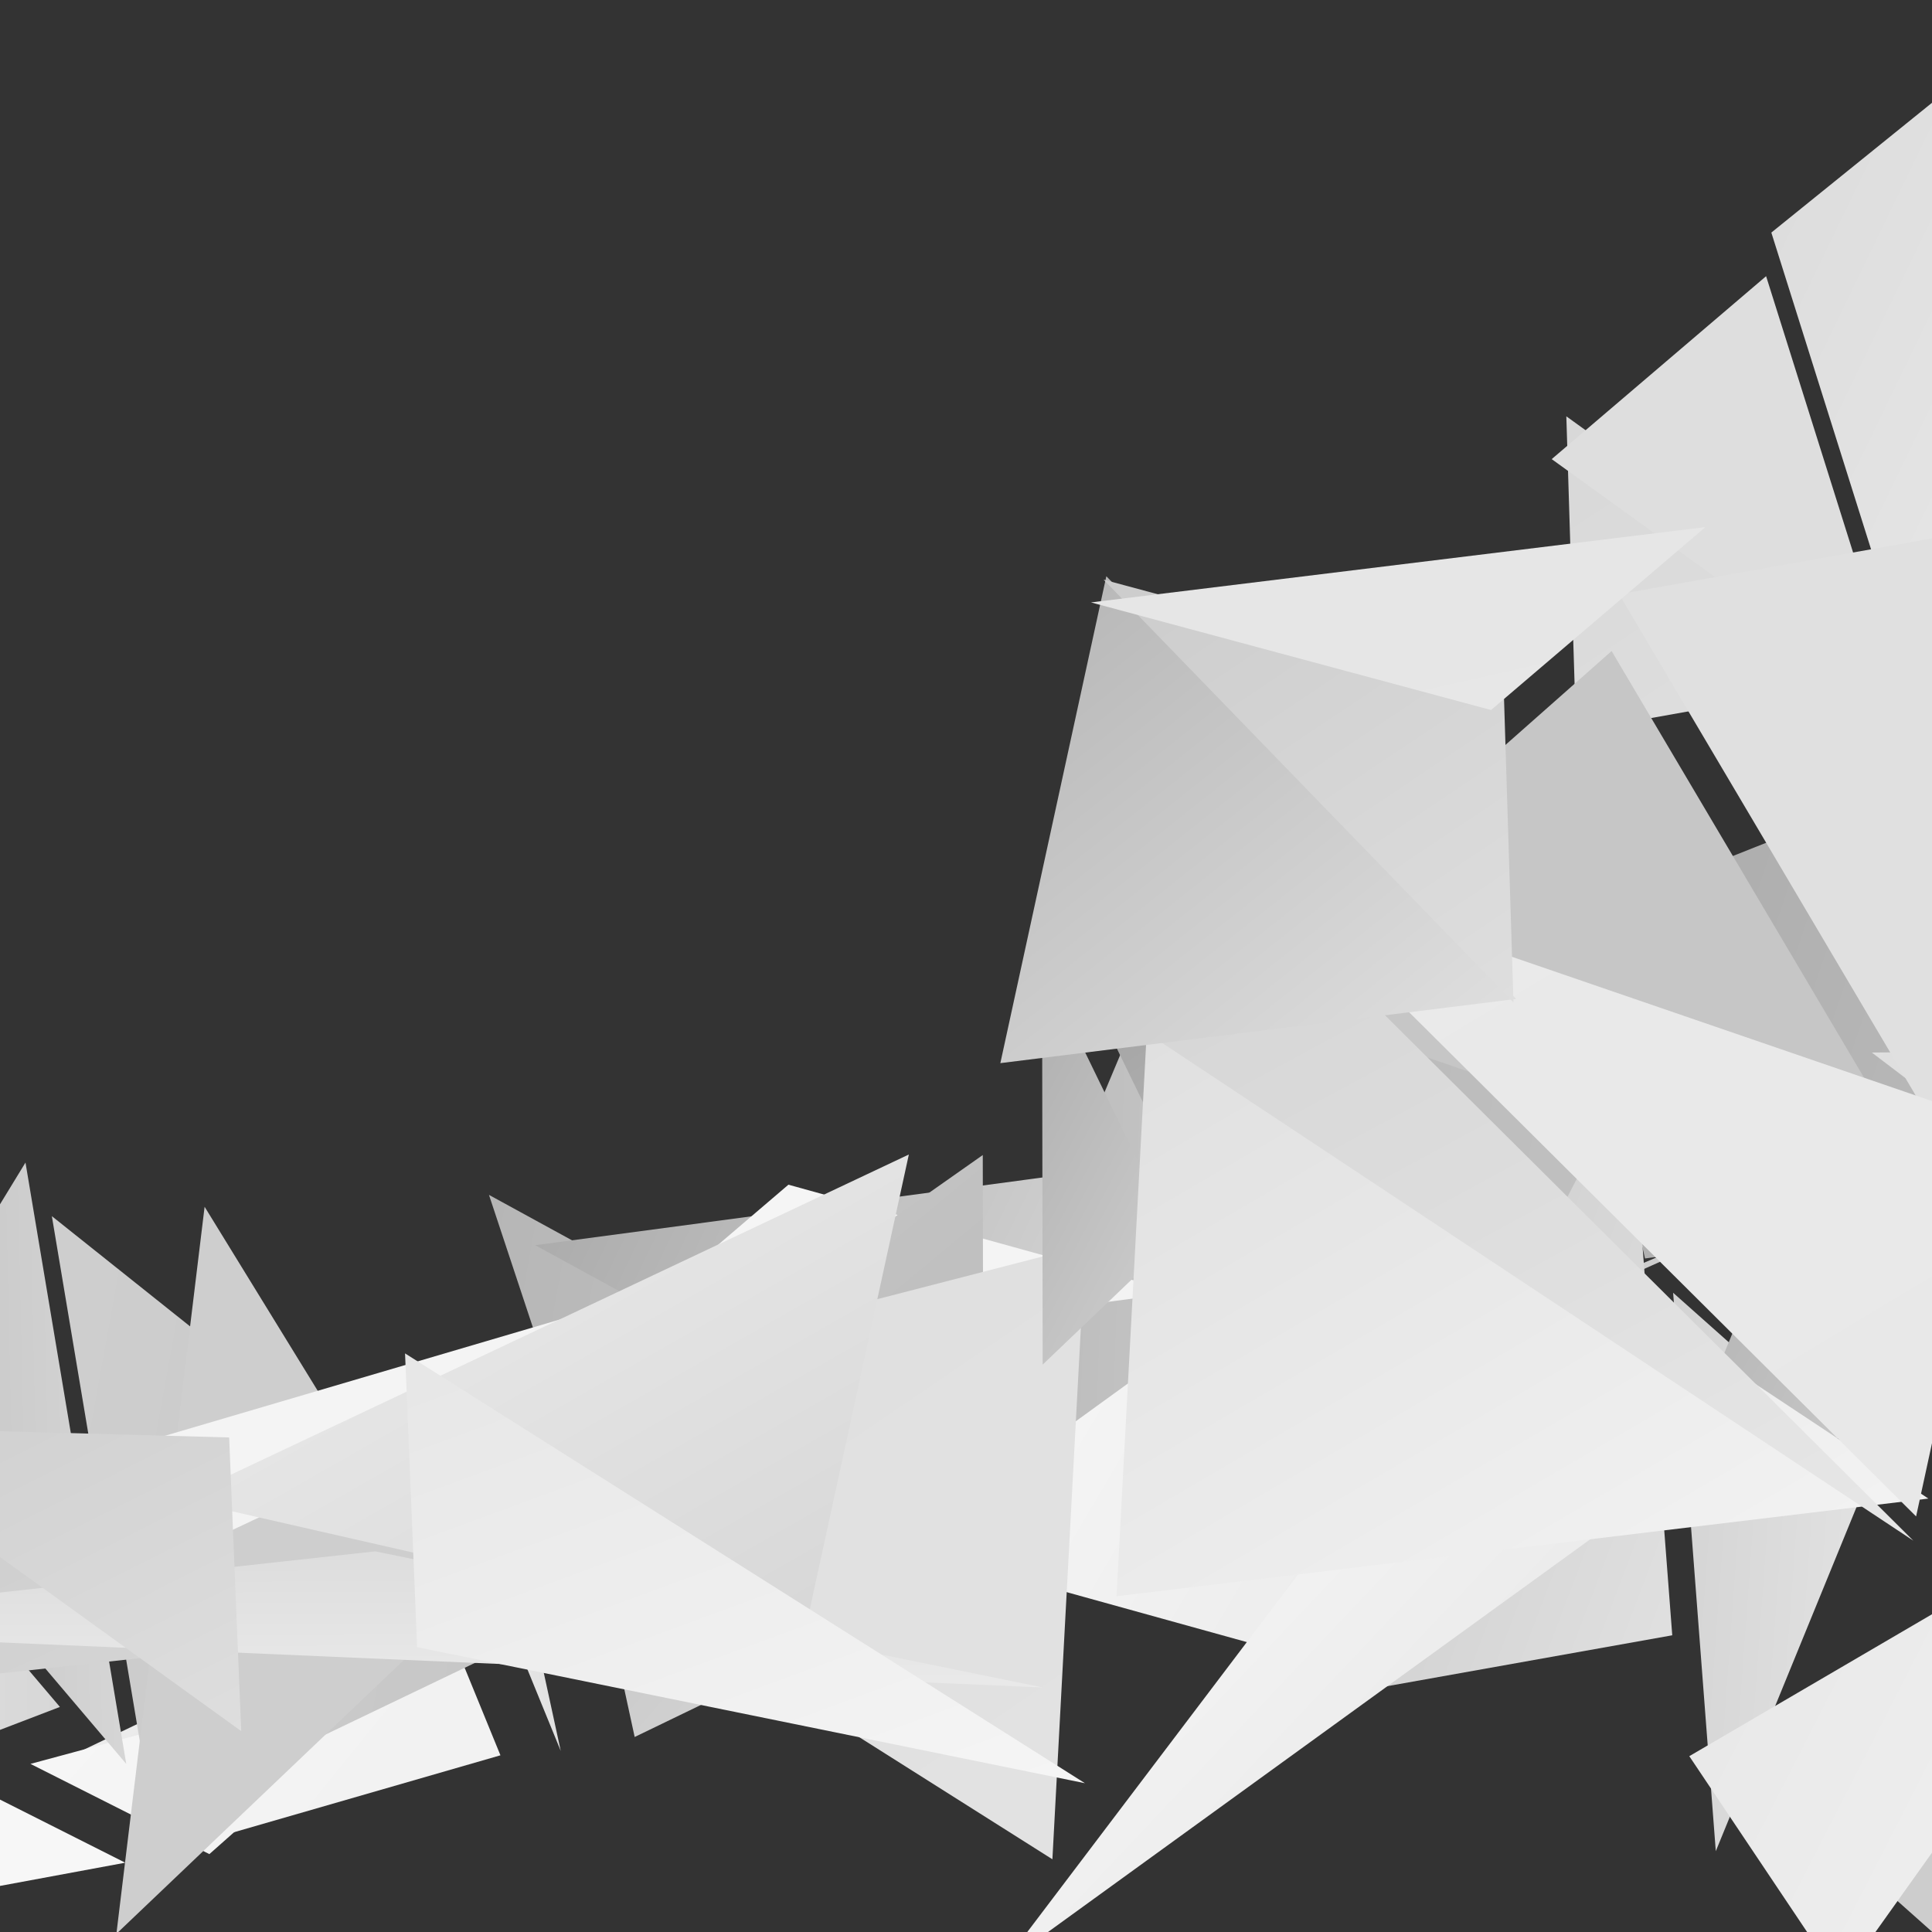 <?xml version="1.0" encoding="utf-8"?>
<!-- Generator: Adobe Illustrator 23.0.3, SVG Export Plug-In . SVG Version: 6.00 Build 0)  -->
<svg version="1.1" id="Layer_1" xmlns="http://www.w3.org/2000/svg" xmlns:xlink="http://www.w3.org/1999/xlink" x="0px" y="0px"
	 viewBox="0 0 288 288" style="enable-background:new 0 0 288 288;" xml:space="preserve">
<rect x="0" y="0" width="288" height="288" fill="#333333" stroke="none"/>
<style type="text/css">
	.st0{display:none;fill:none;stroke:#000000;stroke-width:1.778;stroke-miterlimit:10;}
	.st1{fill:url(#SVGID_1_);}
	.st2{fill:url(#SVGID_2_);}
	.st3{fill:url(#SVGID_3_);}
	.st4{fill:url(#SVGID_4_);}
	.st5{fill:url(#SVGID_5_);}
	.st6{fill:url(#SVGID_6_);}
	.st7{fill:url(#SVGID_7_);}
	.st8{fill:url(#SVGID_8_);}
	.st9{fill:url(#SVGID_9_);}
	.st10{fill:url(#SVGID_10_);}
	.st11{fill:url(#SVGID_11_);}
	.st12{fill:url(#SVGID_12_);}
	.st13{fill:url(#SVGID_13_);}
	.st14{fill:url(#SVGID_14_);}
	.st15{fill:url(#SVGID_15_);}
	.st16{fill:url(#SVGID_16_);}
	.st17{fill:url(#SVGID_17_);}
	.st18{fill:url(#SVGID_18_);}
	.st19{fill:url(#SVGID_19_);}
	.st20{fill:url(#SVGID_20_);}
	.st21{fill:url(#SVGID_21_);}
	.st22{fill:url(#SVGID_22_);}
	.st23{fill:url(#SVGID_23_);}
	.st24{fill:url(#SVGID_24_);}
	.st25{fill:url(#SVGID_25_);}
	.st26{fill:url(#SVGID_26_);}
	.st27{fill:url(#SVGID_27_);}
	.st28{fill:url(#SVGID_28_);}
	.st29{fill:url(#SVGID_29_);}
	.st30{fill:url(#SVGID_30_);}
	.st31{fill:url(#SVGID_31_);}
	.st32{fill:url(#SVGID_32_);}
	.st33{fill:url(#SVGID_33_);}
	.st34{fill:url(#SVGID_34_);}
	.st35{fill:url(#SVGID_35_);}
	.st36{fill:url(#SVGID_36_);}
	.st37{fill:url(#SVGID_37_);}
	.st38{fill:url(#SVGID_38_);}
	.st39{fill:url(#SVGID_39_);}
	.st40{fill:url(#SVGID_40_);}
	.st41{fill:url(#SVGID_41_);}
	.st42{fill:url(#SVGID_42_);}
	.st43{fill:url(#SVGID_43_);}
	.st44{fill:url(#SVGID_44_);}
	.st45{fill:url(#SVGID_45_);}
	.st46{fill:url(#SVGID_46_);}
	.st47{fill:url(#SVGID_47_);}
	.st48{fill:url(#SVGID_48_);}
	.st49{fill:url(#SVGID_49_);}
	.st50{fill:url(#SVGID_50_);}
	.st51{fill:url(#SVGID_51_);}
	.st52{fill:url(#SVGID_52_);}
	.st53{fill:url(#SVGID_53_);}
	.st54{fill:url(#SVGID_54_);}
	.st55{fill:url(#SVGID_55_);}
</style>
<polyline id="data_3_" class="st0" points="237.27,-65.22 282.31,-100.78 353.44,-40.32 300.1,-10.69 391.38,-0.02 451.83,-45.06 
	436.42,-99.59 342.77,-100.31 389,-142.27 438.79,-142.27 539.56,-120.93 554.97,-59.29 475.54,-7.13 418.64,20.14 329.73,16.58 
	271.65,14.21 268.09,-11.87 282.31,-120.93 310.77,-179.02 362.93,-104.34 338.64,-32.1 473.17,8.28 509.92,-58.1 386.63,-91.3 
	335.66,-50.99 295.36,-71.14 332.1,-113.82 341.59,-214.58 213.56,-259.63 251.49,-212.21 220.67,-173.09 276.39,-116.19 
	341.59,-173.09 396.12,-224.07 418.64,-246.59 467.24,-248.96 531.26,-244.22 585.79,-184.95 595.27,-118.56 600.01,-61.66 
	531.26,-145.83 526.55,-153.41 538.37,-190.87 595.27,-62.85 500.44,-28.47 519.4,49.77 591.71,35.55 540.74,67.55 591.71,35.55 
	290.61,86.52 296.54,79.41 238.45,46.21 396.12,58.07 476.73,77.04 571.56,67.55 620.16,55.7 623.72,-13.06 630.83,-222.88 
	546.67,-247.77 403.23,-257.26 347.51,-251.33 621.35,21.32 357,56.88 300.1,66.37 611.87,-142.27 372.41,74.67 608.31,69.92 
	603.57,-239.48 564.45,-250.14 422.2,-260.81 278.76,-206.28 335.66,-205.1 324.99,42.66 387.39,69.98 361.74,52.14 375.96,18.95 
	603.57,-239.48 564.45,-250.14 332.1,-258.44 "/>
<g>
	<g>
		<g>
			<g>
				<g id="triangle36_1039_">
					
						<linearGradient id="SVGID_1_" gradientUnits="userSpaceOnUse" x1="-1301.306" y1="1565.833" x2="-1299.701" y2="1564.227" gradientTransform="matrix(39.208 -19.968 -11.345 -22.277 68879.375 9109.927)">
						<stop  offset="0" style="stop-color:#B2B2B2"/>
						<stop  offset="1" style="stop-color:#B2B2B2"/>
					</linearGradient>
					<polygon class="st1" points="89.5,228.97 135.93,196.32 167.02,225.53 					"/>
				</g>
				<g id="triangle36_1038_">
					
						<linearGradient id="SVGID_2_" gradientUnits="userSpaceOnUse" x1="-1298.33" y1="1535.781" x2="-1296.725" y2="1534.175" gradientTransform="matrix(63.268 -32.221 -4.538 -8.911 89294.211 -27945.231)">
						<stop  offset="0" style="stop-color:#BCBCBC"/>
						<stop  offset="1" style="stop-color:#B6B6B6"/>
					</linearGradient>
					<polygon class="st2" points="183.62,211.88 240.06,174.13 288.83,167.31 					"/>
				</g>
				<g id="triangle36_1037_">
					
						<linearGradient id="SVGID_3_" gradientUnits="userSpaceOnUse" x1="-1302.638" y1="1573.198" x2="-1301.032" y2="1571.592" gradientTransform="matrix(25.842 -13.161 -19.06 -37.426 63868.551 41886.559)">
						<stop  offset="0" style="stop-color:#B2B2B2"/>
						<stop  offset="1" style="stop-color:#AFAFAF"/>
					</linearGradient>
					<polygon class="st3" points="245.22,187.6 233.35,135.99 293.99,180.78 					"/>
				</g>
				<g id="triangle36_1036_">
					
						<linearGradient id="SVGID_4_" gradientUnits="userSpaceOnUse" x1="-1299.889" y1="1575.652" x2="-1298.284" y2="1574.047" gradientTransform="matrix(47.228 -24.052 -30.86 -60.594 110268.062 64428.09)">
						<stop  offset="0" style="stop-color:#DADADA"/>
						<stop  offset="1" style="stop-color:#D4D4D4"/>
					</linearGradient>
					<polygon class="st4" points="296.37,229.93 290.21,243.37 296.37,243.33 					"/>
				</g>
				<g id="triangle36_1035_">
					
						<linearGradient id="SVGID_5_" gradientUnits="userSpaceOnUse" x1="-1303.862" y1="1572.518" x2="-1302.257" y2="1570.912" gradientTransform="matrix(25.842 -13.161 -21.783 -42.773 68168.945 50315.027)">
						<stop  offset="0" style="stop-color:#C6C6C6"/>
						<stop  offset="1" style="stop-color:#EBEBEB"/>
					</linearGradient>
					<polygon class="st5" points="255.77,275.95 279.04,219.06 249.41,192.71 					"/>
				</g>
				<g id="triangle36_1034_">
					
						<linearGradient id="SVGID_6_" gradientUnits="userSpaceOnUse" x1="-1299.492" y1="1568.883" x2="-1297.888" y2="1567.279" gradientTransform="matrix(55.248 -28.137 -19.06 -37.426 101944.586 22420.158)">
						<stop  offset="0" style="stop-color:#CECECE"/>
						<stop  offset="1" style="stop-color:#CCCCCC"/>
					</linearGradient>
					<polygon class="st6" points="296.37,250.06 271.94,273.67 296.37,295.4 					"/>
				</g>
				<g id="triangle36_1033_">
					
						<linearGradient id="SVGID_7_" gradientUnits="userSpaceOnUse" x1="-1299.5" y1="1567.128" x2="-1298.307" y2="1565.936" gradientTransform="matrix(55.248 -28.137 -17.699 -34.753 99777.148 18165.318)">
						<stop  offset="0" style="stop-color:#E5E5E5"/>
						<stop  offset="1" style="stop-color:#F2F2F2"/>
					</linearGradient>
					<polygon class="st7" points="296.37,252.8 271.23,288.08 296.37,263.78 					"/>
				</g>
				<g id="triangle36_1032_">
					
						<linearGradient id="SVGID_8_" gradientUnits="userSpaceOnUse" x1="-1355.495" y1="1559.566" x2="-1353.889" y2="1557.96" gradientTransform="matrix(4.455 -2.269 -8.623 -16.931 19556.502 23562.764)">
						<stop  offset="0" style="stop-color:#EBEBEB"/>
						<stop  offset="1" style="stop-color:#D8D8D8"/>
					</linearGradient>
					<polygon class="st8" points="76.28,243.12 76.9,230.19 83.59,261.01 					"/>
				</g>
				<g id="triangle36_1031_">
					
						<linearGradient id="SVGID_9_" gradientUnits="userSpaceOnUse" x1="-1301.274" y1="1560.303" x2="-1299.669" y2="1558.698" gradientTransform="matrix(43.664 -22.237 -9.076 -17.822 71049.211 -883.612)">
						<stop  offset="0" style="stop-color:#C4C4C4"/>
						<stop  offset="1" style="stop-color:#DADADA"/>
					</linearGradient>
					<polygon class="st9" points="87.92,228.11 165.43,224.67 94.61,258.93 					"/>
				</g>
				<g id="triangle36_1030_">
					
						<linearGradient id="SVGID_10_" gradientUnits="userSpaceOnUse" x1="-1297.206" y1="1502.32" x2="-1295.601" y2="1500.715" gradientTransform="matrix(106.931 -54.458 -2.723 -5.347 142920.281 -62366.07)">
						<stop  offset="0" style="stop-color:#C0C0C0"/>
						<stop  offset="1" style="stop-color:#D0D0D0"/>
					</linearGradient>
					<polygon class="st10" points="178.31,216.52 283.52,171.94 107.48,250.79 					"/>
				</g>
				<g id="triangle36_1029_">
					
						<linearGradient id="SVGID_11_" gradientUnits="userSpaceOnUse" x1="-1302.67" y1="1525.044" x2="-1301.065" y2="1523.439" gradientTransform="matrix(37.426 -19.06 -3.631 -7.129 54307.605 -13702.109)">
						<stop  offset="0" style="stop-color:#EEEEEE"/>
						<stop  offset="1" style="stop-color:#DDDDDD"/>
					</linearGradient>
					<polygon class="st11" points="66.81,247.4 67.43,234.47 6.62,263.64 					"/>
				</g>
				<g id="triangle36_1028_">
					
						<linearGradient id="SVGID_12_" gradientUnits="userSpaceOnUse" x1="-1313.005" y1="1572.977" x2="-1311.399" y2="1571.372" gradientTransform="matrix(16.931 -8.623 -17.245 -33.862 49310.461 42161.391)">
						<stop  offset="0" style="stop-color:#E8E8E8"/>
						<stop  offset="1" style="stop-color:#D7D7D7"/>
					</linearGradient>
					<polygon class="st12" points="-6.63,236.11 -6.63,260.41 8.93,254.45 					"/>
				</g>
				<g id="triangle36_1027_">
					
						<linearGradient id="SVGID_13_" gradientUnits="userSpaceOnUse" x1="-1306.917" y1="1544.852" x2="-1305.312" y2="1543.247" gradientTransform="matrix(24.06 -12.253 -5.446 -10.693 39888.641 765.069)">
						<stop  offset="0" style="stop-color:#F3F3F3"/>
						<stop  offset="1" style="stop-color:#F2F2F2"/>
					</linearGradient>
					<polygon class="st13" points="74.6,261.66 67.28,243.76 33.76,273.45 					"/>
				</g>
				<g id="triangle36_1026_">
					
						<linearGradient id="SVGID_14_" gradientUnits="userSpaceOnUse" x1="-1303.94" y1="1552.843" x2="-1302.334" y2="1551.238" gradientTransform="matrix(33.862 -17.245 -6.807 -13.366 54726.062 -1464.711)">
						<stop  offset="0" style="stop-color:#F6F6F6"/>
						<stop  offset="1" style="stop-color:#F2F2F2"/>
					</linearGradient>
					<polygon class="st14" points="4.54,262.94 64.73,246.7 31.21,276.39 					"/>
				</g>
				<g id="triangle36_1025_">
					
						<linearGradient id="SVGID_15_" gradientUnits="userSpaceOnUse" x1="-1308.128" y1="1553.373" x2="-1306.523" y2="1551.768" gradientTransform="matrix(24.06 -12.253 -6.807 -13.366 42018.477 5007.214)">
						<stop  offset="0" style="stop-color:#F6F6F6"/>
						<stop  offset="1" style="stop-color:#F7F7F7"/>
					</linearGradient>
					<polygon class="st15" points="-6.63,264.92 -6.63,282.36 18.67,277.67 					"/>
				</g>
				<g id="triangle36_1024_">
					
						<linearGradient id="SVGID_16_" gradientUnits="userSpaceOnUse" x1="-1299.727" y1="1573.486" x2="-1298.122" y2="1571.881" gradientTransform="matrix(38.317 -19.514 -19.06 -37.426 80031.828 33654.812)">
						<stop  offset="0" style="stop-color:#AAAAAA"/>
						<stop  offset="1" style="stop-color:#C1C1C1"/>
					</linearGradient>
					<polygon class="st16" points="296.37,112.48 236.35,136.33 296.37,180.66 					"/>
				</g>
				<g id="triangle36_1023_">
					
						<linearGradient id="SVGID_17_" gradientUnits="userSpaceOnUse" x1="-1300.626" y1="1565.693" x2="-1299.02" y2="1564.088" gradientTransform="matrix(38.317 -19.514 -13.161 -25.842 70669.305 15272.016)">
						<stop  offset="0" style="stop-color:#A8A8A8"/>
						<stop  offset="1" style="stop-color:#D3D3D3"/>
					</linearGradient>
					<polygon class="st17" points="296.37,187.38 270.84,167.97 247.57,224.86 296.37,205.46 					"/>
				</g>
				<g id="triangle36_1022_">
					
						<linearGradient id="SVGID_18_" gradientUnits="userSpaceOnUse" x1="-1299.122" y1="1565.872" x2="-1297.516" y2="1564.266" gradientTransform="matrix(46.337 -23.599 -13.161 -25.842 81080.43 9970.092)">
						<stop  offset="0" style="stop-color:#E0E0E0"/>
						<stop  offset="1" style="stop-color:#CECECE"/>
					</linearGradient>
					<polygon class="st18" points="296.37,156.77 279.03,156.9 296.37,170.08 					"/>
				</g>
				<g id="triangle36_1021_">
					
						<linearGradient id="SVGID_19_" gradientUnits="userSpaceOnUse" x1="-1304.801" y1="1574.879" x2="-1303.196" y2="1573.274" gradientTransform="matrix(23.169 -11.799 -21.329 -41.881 63953.754 50725.957)">
						<stop  offset="0" style="stop-color:#B2B2B2"/>
						<stop  offset="1" style="stop-color:#D0D0D0"/>
					</linearGradient>
					<polygon class="st19" points="148,202.48 179.09,231.68 169.17,152.06 					"/>
				</g>
				<g id="triangle36_1020_">
					
						<linearGradient id="SVGID_20_" gradientUnits="userSpaceOnUse" x1="-1298.657" y1="1572.575" x2="-1297.42" y2="1571.337" gradientTransform="matrix(62.377 -31.767 -20.422 -40.099 113276.492 21998.481)">
						<stop  offset="0" style="stop-color:#F6F6F6"/>
						<stop  offset="1" style="stop-color:#E7E7E7"/>
					</linearGradient>
					<polygon class="st20" points="134.55,230.56 240.72,153.67 192.59,246.65 					"/>
				</g>
				<g id="triangle36_1019_">
					
						<linearGradient id="SVGID_21_" gradientUnits="userSpaceOnUse" x1="-1301.172" y1="1574.447" x2="-1299.566" y2="1572.842" gradientTransform="matrix(37.426 -19.06 -21.329 -41.881 82425.156 41319.461)">
						<stop  offset="0" style="stop-color:#C3C3C3"/>
						<stop  offset="1" style="stop-color:#CBCBCB"/>
					</linearGradient>
					<polygon class="st21" points="183.56,232.8 240,195.05 173.64,153.18 					"/>
				</g>
				<g id="triangle36_1018_">
					
						<linearGradient id="SVGID_22_" gradientUnits="userSpaceOnUse" x1="-1302.028" y1="1573.49" x2="-1300.422" y2="1571.884" gradientTransform="matrix(29.406 -14.976 -19.06 -37.426 68457.781 39537.988)">
						<stop  offset="0" style="stop-color:#B7B7B7"/>
						<stop  offset="1" style="stop-color:#C3C3C3"/>
					</linearGradient>
					<polygon class="st22" points="243.22,200.51 231.36,148.91 176.86,158.64 					"/>
				</g>
				<g id="triangle36_1017_">
					
						<linearGradient id="SVGID_23_" gradientUnits="userSpaceOnUse" x1="-1299.91" y1="1573.39" x2="-1298.305" y2="1571.785" gradientTransform="matrix(47.228 -24.052 -21.783 -42.773 95835 36225.539)">
						<stop  offset="0" style="stop-color:#C3C3C3"/>
						<stop  offset="1" style="stop-color:#E6E6E6"/>
					</linearGradient>
					<polygon class="st23" points="249.28,243.77 242.92,160.53 194.78,253.5 					"/>
				</g>
				<g id="triangle36_1016_">
					
						<linearGradient id="SVGID_24_" gradientUnits="userSpaceOnUse" x1="-1303.605" y1="1574.234" x2="-1301.999" y2="1572.628" gradientTransform="matrix(31.188 -15.884 -20.876 -40.99 73579.797 44023.828)">
						<stop  offset="0" style="stop-color:#B4B4B4"/>
						<stop  offset="1" style="stop-color:#C6C6C6"/>
					</linearGradient>
					<polygon class="st24" points="96.39,249.02 142.81,216.37 72.89,178.12 					"/>
				</g>
				<g id="triangle36_1015_">
					
						<linearGradient id="SVGID_25_" gradientUnits="userSpaceOnUse" x1="-1300.228" y1="1573.04" x2="-1298.623" y2="1571.435" gradientTransform="matrix(48.119 -24.506 -18.607 -36.535 91915.031 25791.473)">
						<stop  offset="0" style="stop-color:#ACACAC"/>
						<stop  offset="1" style="stop-color:#DFDFDF"/>
					</linearGradient>
					<polygon class="st25" points="149.71,223.88 170.88,173.46 79.79,185.62 					"/>
				</g>
				<g id="triangle36_1014_">
					
						<linearGradient id="SVGID_26_" gradientUnits="userSpaceOnUse" x1="-1300.544" y1="1573.788" x2="-1298.939" y2="1572.182" gradientTransform="matrix(48.119 -24.506 -20.422 -40.099 94780.203 31417.684)">
						<stop  offset="0" style="stop-color:#F7F7F7"/>
						<stop  offset="1" style="stop-color:#F3F3F3"/>
					</linearGradient>
					<polygon class="st26" points="117.53,176.6 175.57,192.68 84.47,204.84 					"/>
				</g>
				<g id="triangle36_1013_">
					
						<linearGradient id="SVGID_27_" gradientUnits="userSpaceOnUse" x1="-1299.126" y1="1560.352" x2="-1297.818" y2="1559.044" gradientTransform="matrix(62.377 -31.767 -11.345 -22.277 98882.625 -6265.296)">
						<stop  offset="0" style="stop-color:#F7F7F7"/>
						<stop  offset="1" style="stop-color:#EBEBEB"/>
					</linearGradient>
					<polygon class="st27" points="149.38,292.96 255.54,216.07 233.04,182.49 					"/>
				</g>
				<g id="triangle36_1012_">
					
						<linearGradient id="SVGID_28_" gradientUnits="userSpaceOnUse" x1="-1300.352" y1="1567.596" x2="-1298.102" y2="1565.346" gradientTransform="matrix(48.119 -24.506 -17.699 -34.753 90542.445 22867.805)">
						<stop  offset="0" style="stop-color:#E6E6E6"/>
						<stop  offset="1" style="stop-color:#F6F6F6"/>
					</linearGradient>
					<polygon class="st28" points="296.37,235.74 251.82,261.79 274.32,295.37 296.37,264.43 					"/>
				</g>
				<g id="triangle36_1011_">
					
						<linearGradient id="SVGID_29_" gradientUnits="userSpaceOnUse" x1="-1307.513" y1="1576.717" x2="-1305.907" y2="1575.112" gradientTransform="matrix(23.169 -11.799 -24.506 -48.119 68898.875 60626.402)">
						<stop  offset="0" style="stop-color:#B9B9B9"/>
						<stop  offset="1" style="stop-color:#E3E3E3"/>
					</linearGradient>
					<polygon class="st29" points="-6.63,232.94 18.82,262.94 3.8,173.3 -6.63,190.38 					"/>
				</g>
				<g id="triangle36_1010_">
					
						<linearGradient id="SVGID_30_" gradientUnits="userSpaceOnUse" x1="-1302.933" y1="1576.348" x2="-1301.327" y2="1574.742" gradientTransform="matrix(37.426 -19.06 -24.96 -49.01 88089.711 52632.266)">
						<stop  offset="0" style="stop-color:#D1D1D1"/>
						<stop  offset="1" style="stop-color:#C6C6C6"/>
					</linearGradient>
					<polygon class="st30" points="22.75,270.93 83.56,241.76 7.73,181.29 					"/>
				</g>
			</g>
			<g>
				<g id="triangle36_1009_">
					
						<linearGradient id="SVGID_31_" gradientUnits="userSpaceOnUse" x1="-1295.626" y1="1581.908" x2="-1294.021" y2="1580.303" gradientTransform="matrix(63.64 6.777 3.494 -32.815 76968.797 60880.547)">
						<stop  offset="0" style="stop-color:#D1D1D1"/>
						<stop  offset="1" style="stop-color:#C6C6C6"/>
					</linearGradient>
					<polygon class="st31" points="44.49,240.28 94.8,192.36 150.73,212.85 					"/>
				</g>
				<g id="triangle36_1008_">
					
						<linearGradient id="SVGID_32_" gradientUnits="userSpaceOnUse" x1="-1295.458" y1="1582.323" x2="-1293.853" y2="1580.717" gradientTransform="matrix(35.798 3.812 3.918 -36.792 40272.273 63320.219)">
						<stop  offset="0" style="stop-color:#C8C8C8"/>
						<stop  offset="1" style="stop-color:#BABABA"/>
					</linearGradient>
					<polygon class="st32" points="90.66,211.44 146.5,172.18 146.6,231.93 					"/>
				</g>
				<g id="triangle36_1007_">
					
						<linearGradient id="SVGID_33_" gradientUnits="userSpaceOnUse" x1="-1295.155" y1="1583.89" x2="-1293.549" y2="1582.285" gradientTransform="matrix(66.623 7.095 6.036 -56.679 76802.648 99127.008)">
						<stop  offset="0" style="stop-color:#DFDFDF"/>
						<stop  offset="1" style="stop-color:#E2E2E2"/>
					</linearGradient>
					<polygon class="st33" points="55.53,213.09 161.78,185.66 156.88,277.16 					"/>
				</g>
				<g id="triangle36_1006_">
					
						<linearGradient id="SVGID_34_" gradientUnits="userSpaceOnUse" x1="-1294.721" y1="1582.911" x2="-1293.115" y2="1581.306" gradientTransform="matrix(14.916 1.588 3.918 -36.792 13262.269 60444.074)">
						<stop  offset="0" style="stop-color:#AEAEAE"/>
						<stop  offset="1" style="stop-color:#D0D0D0"/>
					</linearGradient>
					<polygon class="st34" points="155.34,143.67 155.43,203.42 175.2,184.53 					"/>
				</g>
				<g id="triangle36_1005_">
					
						<linearGradient id="SVGID_35_" gradientUnits="userSpaceOnUse" x1="-1294.727" y1="1583.509" x2="-1293.121" y2="1581.904" gradientTransform="matrix(46.736 4.977 3.706 -34.803 54806.051 61669.207)">
						<stop  offset="0" style="stop-color:#919191"/>
						<stop  offset="1" style="stop-color:#C6C6C6"/>
					</linearGradient>
					<polygon class="st35" points="156.49,135.73 176.35,176.59 233.39,126.16 					"/>
				</g>
				<g id="triangle36_1004_">
					
						<linearGradient id="SVGID_36_" gradientUnits="userSpaceOnUse" x1="-1294.298" y1="1583.989" x2="-1292.693" y2="1582.384" gradientTransform="matrix(34.803 3.706 3.071 -28.837 40406.191 50542.285)">
						<stop  offset="0" style="stop-color:#D8D8D8"/>
						<stop  offset="1" style="stop-color:#E0E0E0"/>
					</linearGradient>
					<polygon class="st36" points="233.49,62.06 234.94,109.03 285.96,99.94 					"/>
				</g>
				<g id="triangle36_1003_">
					
						<linearGradient id="SVGID_37_" gradientUnits="userSpaceOnUse" x1="-1294.096" y1="1584.577" x2="-1292.491" y2="1582.972" gradientTransform="matrix(34.803 3.706 4.13 -38.781 38729.66 66284.906)">
						<stop  offset="0" style="stop-color:#DEDEDE"/>
						<stop  offset="1" style="stop-color:#DEDEDE"/>
					</linearGradient>
					<polygon class="st37" points="231.31,68.44 263.27,41.17 283.78,106.32 					"/>
				</g>
				<g id="triangle36_1002_">
					
						<linearGradient id="SVGID_38_" gradientUnits="userSpaceOnUse" x1="-1292.915" y1="1585.217" x2="-1291.309" y2="1583.612" gradientTransform="matrix(21.876 2.33 6.459 -60.657 18317.08 99156.406)">
						<stop  offset="0" style="stop-color:#DBDBDB"/>
						<stop  offset="1" style="stop-color:#E6E6E6"/>
					</linearGradient>
					<polygon class="st38" points="296.37,8.56 264.05,34.67 284.56,99.81 296.37,37.66 					"/>
				</g>
				<g id="triangle36_1001_">
					
						<linearGradient id="SVGID_39_" gradientUnits="userSpaceOnUse" x1="-1294.806" y1="1584.37" x2="-1293.2" y2="1582.765" gradientTransform="matrix(69.606 7.412 5.401 -50.713 81752.602 90041.82)">
						<stop  offset="0" style="stop-color:#C6C6C6"/>
						<stop  offset="1" style="stop-color:#C6C6C6"/>
					</linearGradient>
					<polygon class="st39" points="183.21,147.48 240.24,97.05 292.23,184.92 					"/>
				</g>
				<g id="triangle36_1000_">
					
						<linearGradient id="SVGID_40_" gradientUnits="userSpaceOnUse" x1="-1293.7" y1="1585.044" x2="-1292.094" y2="1583.439" gradientTransform="matrix(37.786 4.024 6.354 -59.663 39068.367 99833.094)">
						<stop  offset="0" style="stop-color:#E0E0E0"/>
						<stop  offset="1" style="stop-color:#E0E0E0"/>
					</linearGradient>
					<polygon class="st40" points="241.36,88.58 292.38,79.48 293.35,176.45 					"/>
				</g>
				<g id="triangle36_999_">
					
						<linearGradient id="SVGID_41_" gradientUnits="userSpaceOnUse" x1="-1287.093" y1="1585.063" x2="-1285.488" y2="1583.458" gradientTransform="matrix(6.961 0.741 12.813 -120.32 -11052.271 191665.844)">
						<stop  offset="0" style="stop-color:#EAEAEA"/>
						<stop  offset="1" style="stop-color:#DDDDDD"/>
					</linearGradient>
					<polygon class="st41" points="296.37,47.46 289.88,81.64 290.85,178.61 296.37,117.1 					"/>
				</g>
				<g id="triangle36_998_">
					
						<linearGradient id="SVGID_42_" gradientUnits="userSpaceOnUse" x1="-1295.016" y1="1584.122" x2="-1293.411" y2="1582.517" gradientTransform="matrix(76.567 8.154 6.036 -56.679 89743.547 100505.766)">
						<stop  offset="0" style="stop-color:#DFDFDF"/>
						<stop  offset="1" style="stop-color:#F6F6F6"/>
					</linearGradient>
					<polygon class="st42" points="171.34,146.45 166.44,237.95 287.46,223.39 					"/>
				</g>
				<g id="triangle36_997_">
					
						<linearGradient id="SVGID_43_" gradientUnits="userSpaceOnUse" x1="-1294.821" y1="1584.324" x2="-1293.216" y2="1582.719" gradientTransform="matrix(76.567 8.154 5.612 -52.702 90416.93 94188.461)">
						<stop  offset="0" style="stop-color:#D4D4D4"/>
						<stop  offset="1" style="stop-color:#E7E7E7"/>
					</linearGradient>
					<polygon class="st43" points="169.09,152.72 188.86,133.84 285.21,229.66 					"/>
				</g>
				<g id="triangle36_996_">
					
						<linearGradient id="SVGID_44_" gradientUnits="userSpaceOnUse" x1="-1294.404" y1="1584.68" x2="-1292.798" y2="1583.074" gradientTransform="matrix(69.606 7.412 5.612 -52.702 81413.328 93229.219)">
						<stop  offset="0" style="stop-color:#EAEAEA"/>
						<stop  offset="1" style="stop-color:#E8E8E8"/>
					</linearGradient>
					<polygon class="st44" points="296.37,167.01 189.28,130.23 285.63,226.05 296.37,176.56 					"/>
				</g>
				<g id="triangle36_995_">
					
						<linearGradient id="SVGID_45_" gradientUnits="userSpaceOnUse" x1="-1297.17" y1="1582.918" x2="-1295.564" y2="1581.313" gradientTransform="matrix(27.843 2.965 7.201 -67.618 24740.268 111072.43)">
						<stop  offset="0" style="stop-color:#CECECE"/>
						<stop  offset="1" style="stop-color:#CECECE"/>
					</linearGradient>
					<polygon class="st45" points="17.35,288.27 67.66,240.35 30.5,179.89 					"/>
				</g>
				<g id="triangle36_994_">
					
						<linearGradient id="SVGID_46_" gradientUnits="userSpaceOnUse" x1="-1295.356" y1="1580.55" x2="-1294.524" y2="1579.718" gradientTransform="matrix(74.578 7.942 4.13 -38.781 90124.508 71771.469)">
						<stop  offset="0" style="stop-color:#F5F5F5"/>
						<stop  offset="1" style="stop-color:#F2F2F2"/>
					</linearGradient>
					<polygon class="st46" points="10.83,218.08 21.48,234.29 130.27,182.91 					"/>
				</g>
				<g id="triangle36_993_">
					
						<linearGradient id="SVGID_47_" gradientUnits="userSpaceOnUse" x1="-1295.777" y1="1581.852" x2="-1294.172" y2="1580.247" gradientTransform="matrix(63.64 6.777 4.871 -45.741 74795.773 81296.57)">
						<stop  offset="0" style="stop-color:#F0F0F0"/>
						<stop  offset="1" style="stop-color:#D6D6D6"/>
					</linearGradient>
					<polygon class="st47" points="26.68,223.48 119.67,244.69 135.48,172.1 					"/>
				</g>
				<g id="triangle36_992_">
					
						<linearGradient id="SVGID_48_" gradientUnits="userSpaceOnUse" x1="-1295.262" y1="1583.407" x2="-1293.657" y2="1581.802" gradientTransform="matrix(46.736 4.977 4.871 -45.741 52963.477 78971.086)">
						<stop  offset="0" style="stop-color:#B6B6B6"/>
						<stop  offset="1" style="stop-color:#E3E3E3"/>
					</linearGradient>
					<polygon class="st48" points="149.12,158.48 226.02,148.91 164.92,85.9 					"/>
				</g>
				<g id="triangle36_991_">
					
						<linearGradient id="SVGID_49_" gradientUnits="userSpaceOnUse" x1="-1294.593" y1="1583.588" x2="-1292.988" y2="1581.983" gradientTransform="matrix(41.764 4.447 3.706 -34.803 48376.066 60948.984)">
						<stop  offset="0" style="stop-color:#CCCCCC"/>
						<stop  offset="1" style="stop-color:#DEDEDE"/>
					</linearGradient>
					<polygon class="st49" points="224.15,102.45 225.61,149.43 164.51,86.41 					"/>
				</g>
				<g id="triangle36_990_">
					
						<linearGradient id="SVGID_50_" gradientUnits="userSpaceOnUse" x1="-1294.811" y1="1582.195" x2="-1293.205" y2="1580.59" gradientTransform="matrix(55.685 5.93 2.012 -18.893 69090.703 37638.215)">
						<stop  offset="0" style="stop-color:#E5E5E5"/>
						<stop  offset="1" style="stop-color:#E7E7E7"/>
					</linearGradient>
					<polygon class="st50" points="222.27,105.84 254.23,78.57 162.63,89.8 					"/>
				</g>
				<g id="triangle36_989_">
					
						<linearGradient id="SVGID_51_" gradientUnits="userSpaceOnUse" x1="-1296.979" y1="1580.017" x2="-1295.373" y2="1578.411" gradientTransform="matrix(51.708 5.506 3.071 -28.837 62135.117 52932.023)">
						<stop  offset="0" style="stop-color:#E0E0E0"/>
						<stop  offset="1" style="stop-color:#CECECE"/>
					</linearGradient>
					<polygon class="st51" points="-6.63,275.08 -6.63,278.76 -0.63,278.92 					"/>
				</g>
				<g id="triangle36_988_">
					
						<linearGradient id="SVGID_52_" gradientUnits="userSpaceOnUse" x1="-1296.225" y1="1582.887" x2="-1294.619" y2="1581.282" gradientTransform="matrix(63.64 6.777 4.024 -37.786 76066.461 68790.414)">
						<stop  offset="0" style="stop-color:#C6C6C6"/>
						<stop  offset="1" style="stop-color:#D8D8D8"/>
					</linearGradient>
					<polygon class="st52" points="-6.63,213.32 -6.63,250.19 37.71,245.33 					"/>
				</g>
				<g id="triangle36_987_">
					
						<linearGradient id="SVGID_53_" gradientUnits="userSpaceOnUse" x1="-1295.561" y1="1579.136" x2="-1293.955" y2="1577.531" gradientTransform="matrix(126.286 13.448 1.482 -13.921 161218.469 39626.984)">
						<stop  offset="0" style="stop-color:#D6D6D6"/>
						<stop  offset="1" style="stop-color:#F2F2F2"/>
					</linearGradient>
					<polygon class="st53" points="-6.63,244.54 155.48,251.55 55.93,231.26 -6.63,238.12 					"/>
				</g>
				<g id="triangle36_986_">
					
						<linearGradient id="SVGID_54_" gradientUnits="userSpaceOnUse" x1="-1296.326" y1="1581.854" x2="-1294.721" y2="1580.249" gradientTransform="matrix(41.764 4.447 2.859 -26.848 49605.277 48435.562)">
						<stop  offset="0" style="stop-color:#CECECE"/>
						<stop  offset="1" style="stop-color:#DEDEDE"/>
					</linearGradient>
					<polygon class="st54" points="-6.63,227.32 35.96,258.06 34.16,214.28 -6.63,213.16 					"/>
				</g>
				<g id="triangle36_985_">
					
						<linearGradient id="SVGID_55_" gradientUnits="userSpaceOnUse" x1="-1295.619" y1="1582.305" x2="-1294.013" y2="1580.7" gradientTransform="matrix(66.623 7.095 3.494 -32.815 80828.211 61324.16)">
						<stop  offset="0" style="stop-color:#E6E6E6"/>
						<stop  offset="1" style="stop-color:#F5F5F5"/>
					</linearGradient>
					<polygon class="st55" points="60.38,201.75 161.73,265.82 62.18,245.54 					"/>
				</g>
			</g>
		</g>
	</g>
</g>
</svg>
